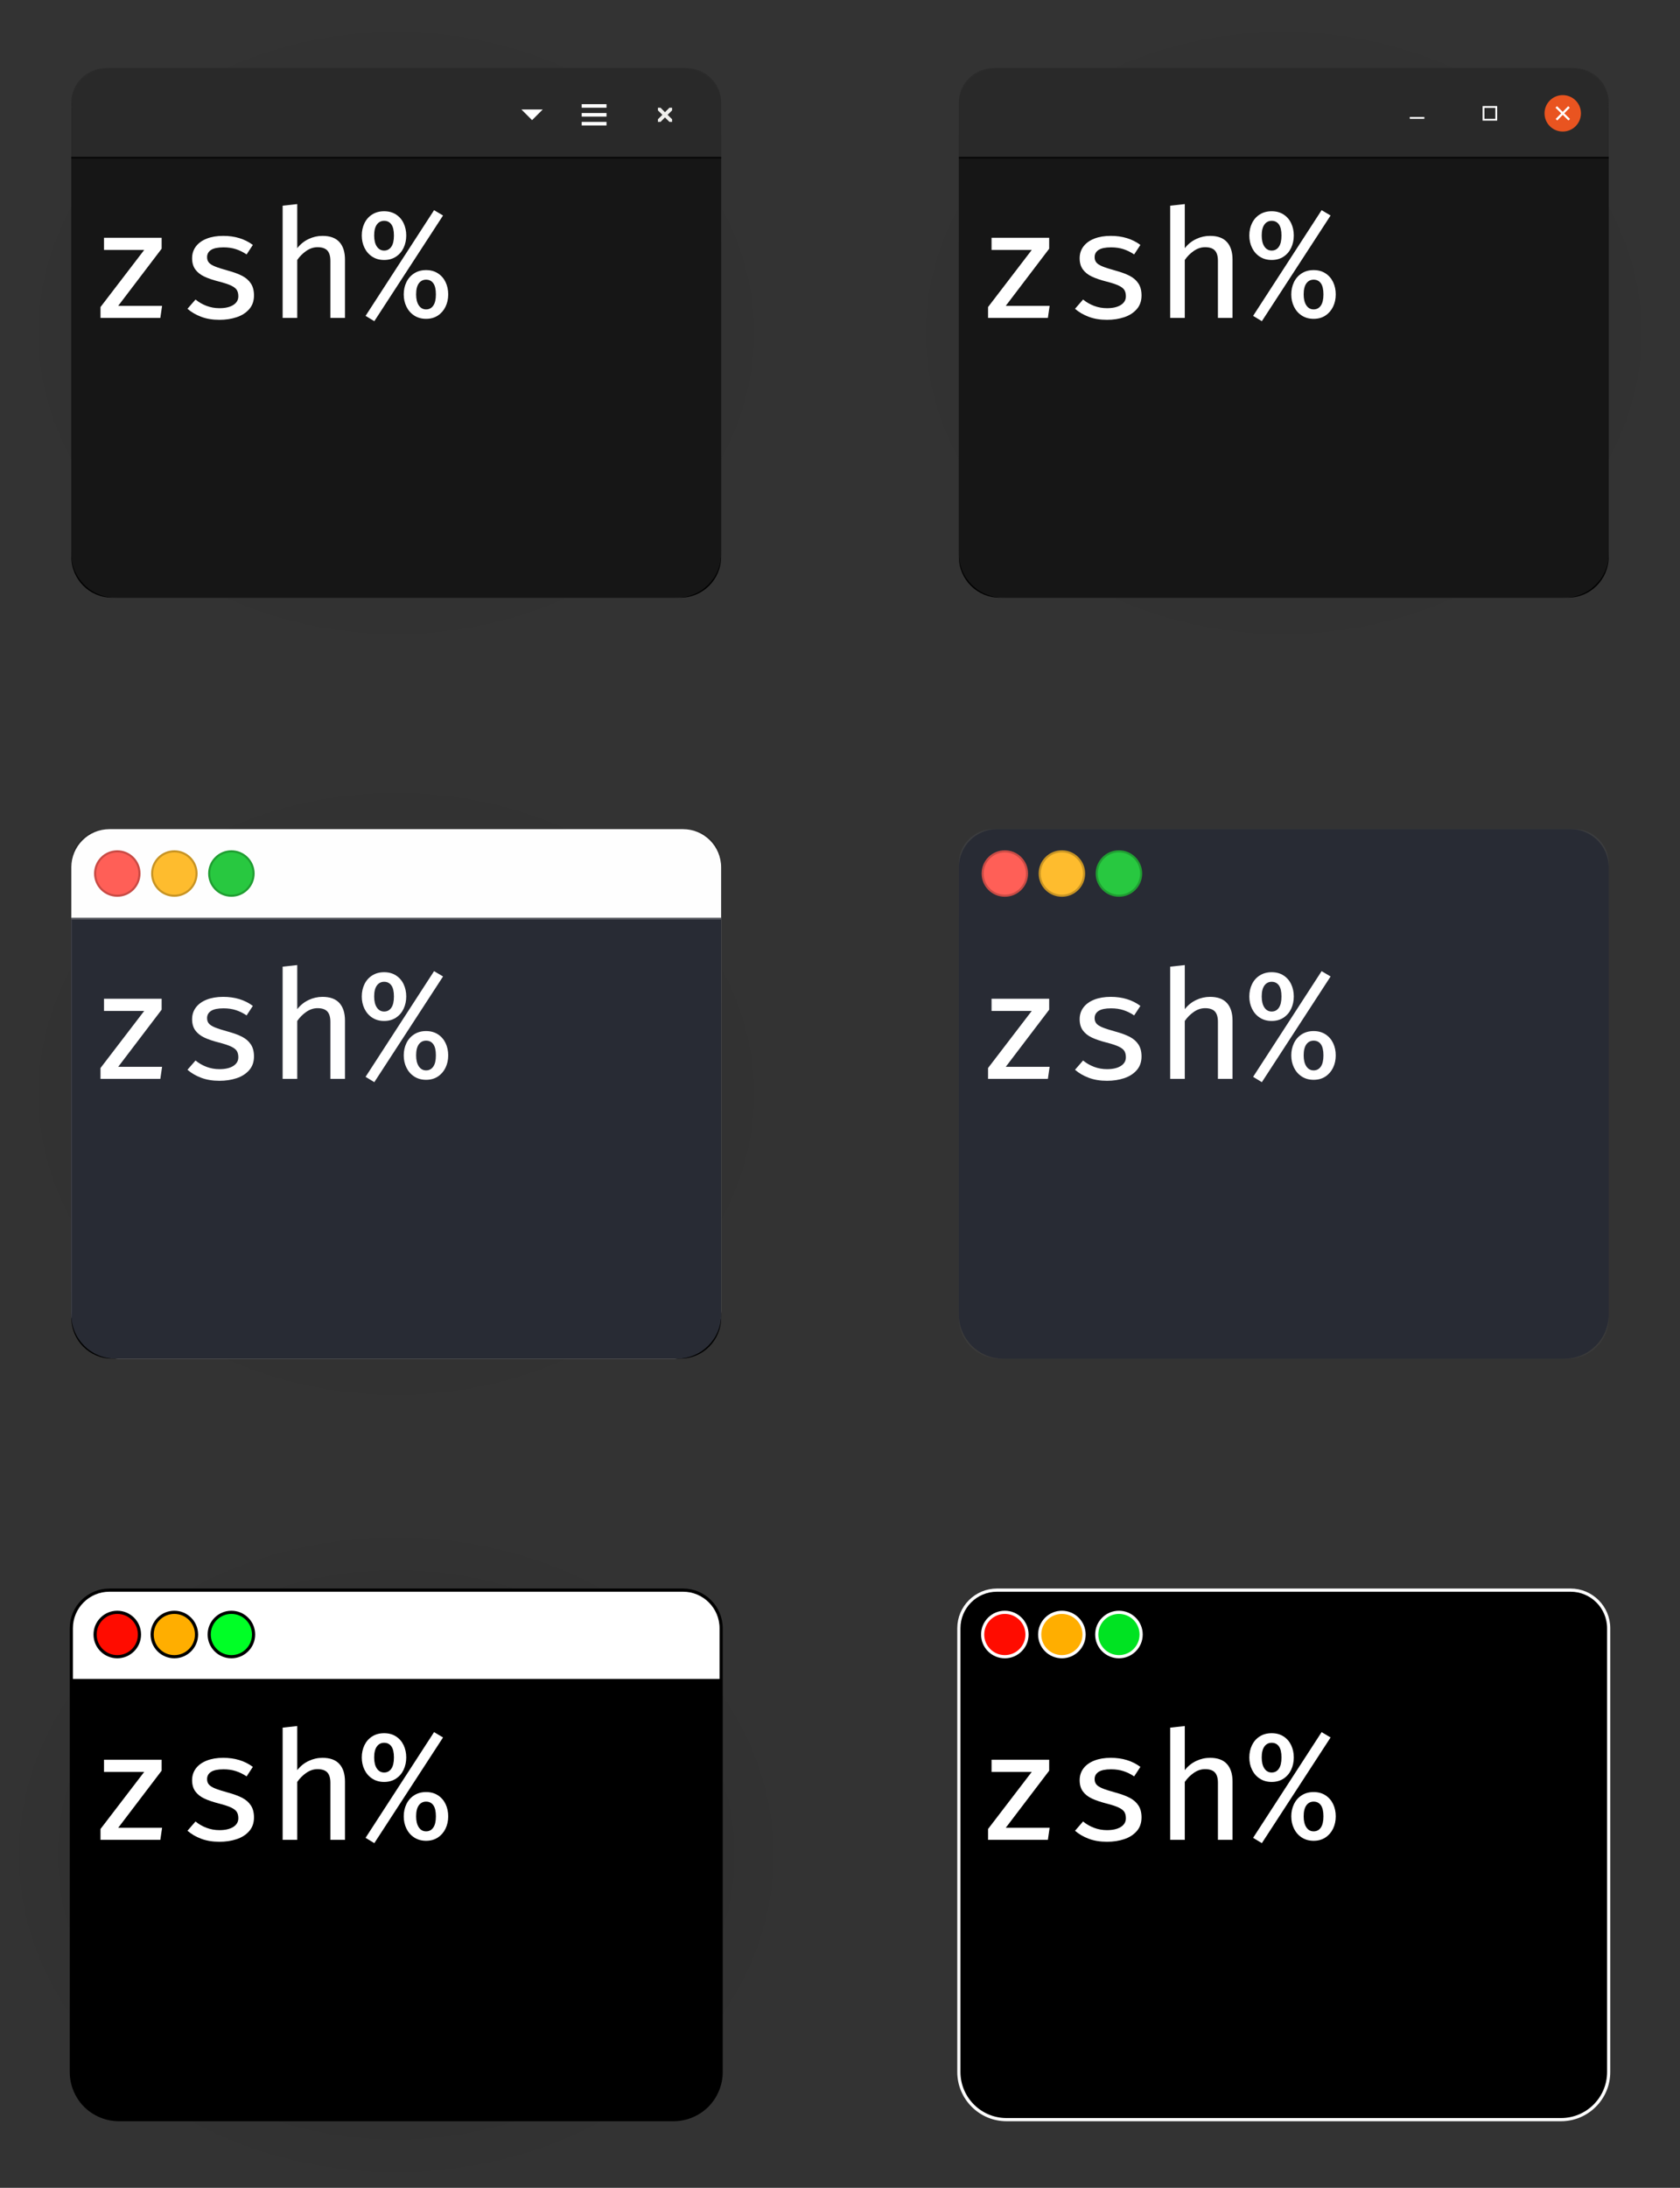 <?xml version="1.0" encoding="UTF-8" standalone="no"?>
<!DOCTYPE svg PUBLIC "-//W3C//DTD SVG 1.1//EN" "http://www.w3.org/Graphics/SVG/1.1/DTD/svg11.dtd">
<svg width="100%" height="100%" viewBox="0 0 1060 1380" version="1.1" xmlns="http://www.w3.org/2000/svg" xmlns:xlink="http://www.w3.org/1999/xlink" xml:space="preserve" xmlns:serif="http://www.serif.com/" style="fill-rule:evenodd;clip-rule:evenodd;stroke-linecap:round;stroke-linejoin:round;stroke-miterlimit:1.5;">
    <rect x="0" y="0" width="1060" height="1380" fill="#333333" stroke="none"/>
    <rect id="zsh-console-macos-forced-colors-dark" x="560" y="960" width="500" height="420" style="fill:none;"/>
    <rect id="window-shadow" x="560" y="960" width="500" height="420" style="fill:none;"/>
    <path id="window-decoration" d="M1015,1024.71C1015,1012.73 1005.27,1003 993.29,1003L626.71,1003C614.728,1003 605,1012.73 605,1024.71L605,1311.28C605,1325.48 616.524,1337 630.718,1337L989.282,1337C1003.48,1337 1015,1325.48 1015,1311.28L1015,1024.71Z" style="fill:none;"/>
    <path id="window" d="M1015,1027.05C1015,1013.78 1004.22,1003 990.952,1003L629.048,1003C615.776,1003 605,1013.78 605,1027.05L605,1306.94C605,1323.53 618.469,1337 635.06,1337L984.94,1337C1001.53,1337 1015,1323.53 1015,1306.94L1015,1027.05Z" style="stroke:#fff;stroke-width:2px;"/>
    <circle id="window-button-fullscreen" cx="706" cy="1031" r="14" style="fill:#00e322;stroke:#fff;stroke-width:2px;"/>
    <circle id="window-button-minimize" cx="670" cy="1031" r="14" style="fill:#ffae00;stroke:#fff;stroke-width:2px;"/>
    <circle id="window-button-close" cx="634" cy="1031" r="14" style="fill:#ff0c00;stroke:#fff;stroke-width:2px;"/>
    <path id="console" d="M1015,1059L605,1059L605,1309.2C605,1324.54 617.457,1337 632.8,1337L987.2,1337C1002.54,1337 1015,1324.54 1015,1309.2L1015,1059Z" style="fill:none;"/>
    <rect id="console-decoration" x="605" y="1059" width="410.024" height="1" style="fill:none;"/>
    <g id="console-text">
        <path d="M661.977,1116.89L634.591,1152.91L662.265,1152.91L661.162,1160.53L623.416,1160.53L623.416,1153.67L650.994,1117.65L625.622,1117.65L625.622,1109.98L661.977,1109.98L661.977,1116.89Z" style="fill:#fff;fill-rule:nonzero;"/>
        <path d="M698.477,1154.39C702.154,1154.39 705.056,1153.72 707.182,1152.38C709.309,1151.04 710.372,1149.21 710.372,1146.91C710.372,1145.35 710.076,1144.05 709.484,1143.03C708.893,1142 707.734,1141.07 706.007,1140.22C704.28,1139.37 701.674,1138.5 698.189,1137.61C694.416,1136.65 691.315,1135.59 688.884,1134.44C686.454,1133.29 684.568,1131.79 683.225,1129.93C681.882,1128.08 681.21,1125.73 681.21,1122.88C681.21,1120.04 682.018,1117.55 683.633,1115.42C685.247,1113.3 687.534,1111.66 690.491,1110.51C693.449,1109.36 696.894,1108.78 700.827,1108.78C708.181,1108.78 714.417,1110.68 719.533,1114.49L715.6,1120.49C713.457,1119.05 711.219,1117.94 708.885,1117.18C706.551,1116.41 703.929,1116.03 701.019,1116.03C697.438,1116.03 694.816,1116.57 693.153,1117.65C691.49,1118.74 690.659,1120.26 690.659,1122.21C690.659,1123.62 691.051,1124.77 691.834,1125.66C692.618,1126.56 693.921,1127.38 695.743,1128.11C697.566,1128.85 700.268,1129.71 703.849,1130.7C707.494,1131.69 710.484,1132.8 712.818,1134.01C715.152,1135.23 716.975,1136.82 718.285,1138.81C719.596,1140.79 720.252,1143.32 720.252,1146.38C720.252,1149.84 719.245,1152.72 717.23,1155.02C715.216,1157.32 712.562,1159.02 709.269,1160.1C705.975,1161.19 702.378,1161.73 698.477,1161.73C694.16,1161.73 690.323,1161.1 686.966,1159.84C683.609,1158.58 680.715,1156.89 678.285,1154.78L683.369,1148.93C685.415,1150.62 687.725,1151.96 690.299,1152.93C692.873,1153.91 695.599,1154.39 698.477,1154.39Z" style="fill:#fff;fill-rule:nonzero;"/>
        <path d="M747.543,1116.55C749.525,1114.03 751.915,1112.1 754.713,1110.77C757.511,1109.45 760.429,1108.78 763.466,1108.78C768.23,1108.78 771.788,1110.08 774.138,1112.67C776.488,1115.26 777.663,1118.95 777.663,1123.75L777.663,1160.53L768.454,1160.53L768.454,1124.56C768.454,1121.56 767.807,1119.37 766.512,1117.99C765.217,1116.62 763.162,1115.93 760.349,1115.93C757.855,1115.93 755.48,1116.71 753.226,1118.28C750.972,1119.85 749.077,1121.75 747.543,1123.99L747.543,1160.53L738.334,1160.53L738.334,1089.74L747.543,1088.73L747.543,1116.55Z" style="fill:#fff;fill-rule:nonzero;"/>
        <path d="M790.661,1159.24L833.875,1092.57L839.535,1095.93L796.177,1162.6L790.661,1159.24ZM802.364,1093.24C805.242,1093.24 807.736,1093.92 809.846,1095.28C811.956,1096.64 813.563,1098.49 814.666,1100.82C815.769,1103.15 816.321,1105.73 816.321,1108.54C816.321,1111.36 815.769,1113.94 814.666,1116.29C813.563,1118.64 811.956,1120.51 809.846,1121.9C807.736,1123.29 805.242,1123.99 802.364,1123.99C799.486,1123.99 796.984,1123.29 794.858,1121.9C792.731,1120.51 791.101,1118.64 789.966,1116.29C788.83,1113.94 788.263,1111.36 788.263,1108.54C788.263,1105.73 788.822,1103.15 789.942,1100.82C791.061,1098.49 792.691,1096.64 794.834,1095.28C796.976,1093.92 799.486,1093.24 802.364,1093.24ZM802.364,1099.29C800.445,1099.29 798.919,1100.07 797.783,1101.64C796.648,1103.2 796.081,1105.51 796.081,1108.54C796.081,1111.52 796.648,1113.84 797.783,1115.52C798.919,1117.2 800.445,1118.04 802.364,1118.04C804.282,1118.04 805.793,1117.25 806.896,1115.66C807.999,1114.08 808.551,1111.71 808.551,1108.54C808.551,1105.38 808.007,1103.04 806.92,1101.54C805.833,1100.04 804.314,1099.29 802.364,1099.29ZM828.839,1130.37C831.717,1130.37 834.211,1131.05 836.321,1132.43C838.432,1133.8 840.038,1135.65 841.142,1137.97C842.245,1140.29 842.796,1142.87 842.796,1145.71C842.796,1148.53 842.237,1151.1 841.118,1153.43C839.998,1155.77 838.392,1157.63 836.297,1159.02C834.203,1160.41 831.717,1161.11 828.839,1161.11C825.961,1161.11 823.459,1160.41 821.333,1159.02C819.207,1157.63 817.576,1155.77 816.441,1153.43C815.306,1151.1 814.738,1148.53 814.738,1145.71C814.738,1142.9 815.298,1140.33 816.417,1137.99C817.536,1135.66 819.167,1133.8 821.309,1132.43C823.451,1131.05 825.961,1130.37 828.839,1130.37ZM828.839,1136.41C826.921,1136.41 825.394,1137.18 824.259,1138.74C823.124,1140.29 822.556,1142.61 822.556,1145.71C822.556,1148.65 823.124,1150.96 824.259,1152.64C825.394,1154.32 826.921,1155.16 828.839,1155.16C830.758,1155.16 832.268,1154.37 833.372,1152.79C834.475,1151.2 835.026,1148.85 835.026,1145.71C835.026,1142.52 834.483,1140.17 833.396,1138.66C832.308,1137.16 830.79,1136.41 828.839,1136.41Z" style="fill:#fff;fill-rule:nonzero;"/>
    </g>
    <rect id="zsh-console-macos-forced-colors-light" x="0" y="960" width="500" height="420" style="fill:none;"/>
    <rect id="window-shadow1" serif:id="window-shadow" x="0" y="960" width="500" height="420" style="fill:url(#_Radial1);"/>
    <path id="window-decoration1" serif:id="window-decoration" d="M455,1024.71C455,1012.73 445.272,1003 433.29,1003L66.71,1003C54.728,1003 45,1012.73 45,1024.71L45,1311.28C45,1325.48 56.524,1337 70.718,1337L429.282,1337C443.476,1337 455,1325.48 455,1311.28L455,1024.71Z" style="fill:none;"/>
    <path id="window1" serif:id="window" d="M455,1027.05C455,1013.78 444.224,1003 430.952,1003L69.048,1003C55.776,1003 45,1013.78 45,1027.05L45,1306.94C45,1323.53 58.469,1337 75.06,1337L424.94,1337C441.531,1337 455,1323.53 455,1306.94L455,1027.05Z" style="fill:#fff;stroke:#000;stroke-width:2px;"/>
    <circle id="window-button-fullscreen1" serif:id="window-button-fullscreen" cx="146" cy="1031" r="14" style="fill:#00ff26;stroke:#000;stroke-width:2px;"/>
    <circle id="window-button-minimize1" serif:id="window-button-minimize" cx="110" cy="1031" r="14" style="fill:#ffae00;stroke:#000;stroke-width:2px;"/>
    <circle id="window-button-close1" serif:id="window-button-close" cx="74" cy="1031" r="14" style="fill:#ff0c00;stroke:#000;stroke-width:2px;"/>
    <path id="console1" serif:id="console" d="M455,1059L45,1059L45,1309.2C45,1324.54 57.457,1337 72.8,1337L427.2,1337C442.543,1337 455,1324.54 455,1309.2L455,1059Z"/>
    <rect id="console-decoration1" serif:id="console-decoration" x="45" y="1059" width="410.024" height="1" style="fill:none;"/>
    <g id="console-text1" serif:id="console-text">
        <path d="M101.977,1116.89L74.591,1152.91L102.265,1152.91L101.162,1160.53L63.416,1160.53L63.416,1153.67L90.994,1117.65L65.622,1117.65L65.622,1109.98L101.977,1109.98L101.977,1116.89Z" style="fill:#fff;fill-rule:nonzero;"/>
        <path d="M138.477,1154.39C142.154,1154.39 145.056,1153.72 147.182,1152.38C149.309,1151.04 150.372,1149.21 150.372,1146.91C150.372,1145.35 150.076,1144.05 149.484,1143.03C148.893,1142 147.734,1141.07 146.007,1140.22C144.28,1139.37 141.674,1138.5 138.189,1137.61C134.416,1136.65 131.315,1135.59 128.884,1134.44C126.454,1133.29 124.568,1131.79 123.225,1129.93C121.882,1128.08 121.21,1125.73 121.21,1122.88C121.21,1120.04 122.018,1117.55 123.633,1115.42C125.247,1113.3 127.534,1111.66 130.491,1110.51C133.449,1109.36 136.894,1108.78 140.827,1108.78C148.181,1108.78 154.417,1110.68 159.533,1114.49L155.6,1120.49C153.457,1119.05 151.219,1117.94 148.885,1117.18C146.551,1116.41 143.929,1116.03 141.019,1116.03C137.438,1116.03 134.816,1116.57 133.153,1117.65C131.49,1118.74 130.659,1120.26 130.659,1122.21C130.659,1123.62 131.051,1124.77 131.834,1125.66C132.618,1126.56 133.921,1127.38 135.743,1128.11C137.566,1128.85 140.268,1129.71 143.849,1130.7C147.494,1131.69 150.484,1132.8 152.818,1134.01C155.152,1135.23 156.975,1136.82 158.285,1138.81C159.596,1140.79 160.252,1143.32 160.252,1146.38C160.252,1149.84 159.245,1152.72 157.23,1155.02C155.216,1157.32 152.562,1159.02 149.269,1160.1C145.975,1161.19 142.378,1161.73 138.477,1161.73C134.16,1161.73 130.323,1161.1 126.966,1159.84C123.609,1158.58 120.715,1156.89 118.285,1154.78L123.369,1148.93C125.415,1150.62 127.725,1151.96 130.299,1152.93C132.873,1153.91 135.599,1154.39 138.477,1154.39Z" style="fill:#fff;fill-rule:nonzero;"/>
        <path d="M187.543,1116.55C189.525,1114.03 191.915,1112.1 194.713,1110.77C197.511,1109.45 200.429,1108.78 203.466,1108.78C208.23,1108.78 211.788,1110.08 214.138,1112.67C216.488,1115.26 217.663,1118.95 217.663,1123.75L217.663,1160.53L208.454,1160.53L208.454,1124.56C208.454,1121.56 207.807,1119.37 206.512,1117.99C205.217,1116.62 203.162,1115.93 200.349,1115.93C197.855,1115.93 195.48,1116.71 193.226,1118.28C190.972,1119.85 189.077,1121.75 187.543,1123.99L187.543,1160.53L178.334,1160.53L178.334,1089.74L187.543,1088.73L187.543,1116.55Z" style="fill:#fff;fill-rule:nonzero;"/>
        <path d="M230.661,1159.24L273.875,1092.57L279.535,1095.93L236.177,1162.6L230.661,1159.24ZM242.364,1093.24C245.242,1093.24 247.736,1093.92 249.846,1095.28C251.956,1096.64 253.563,1098.49 254.666,1100.82C255.769,1103.15 256.321,1105.73 256.321,1108.54C256.321,1111.36 255.769,1113.94 254.666,1116.29C253.563,1118.64 251.956,1120.51 249.846,1121.9C247.736,1123.29 245.242,1123.99 242.364,1123.99C239.486,1123.99 236.984,1123.29 234.858,1121.9C232.731,1120.51 231.101,1118.64 229.966,1116.29C228.83,1113.94 228.263,1111.36 228.263,1108.54C228.263,1105.73 228.822,1103.15 229.942,1100.82C231.061,1098.49 232.691,1096.64 234.834,1095.28C236.976,1093.92 239.486,1093.24 242.364,1093.24ZM242.364,1099.29C240.445,1099.29 238.919,1100.07 237.783,1101.64C236.648,1103.2 236.081,1105.51 236.081,1108.54C236.081,1111.52 236.648,1113.84 237.783,1115.52C238.919,1117.2 240.445,1118.04 242.364,1118.04C244.282,1118.04 245.793,1117.25 246.896,1115.66C247.999,1114.08 248.551,1111.71 248.551,1108.54C248.551,1105.38 248.007,1103.04 246.92,1101.54C245.833,1100.04 244.314,1099.29 242.364,1099.29ZM268.839,1130.37C271.717,1130.37 274.211,1131.05 276.321,1132.43C278.432,1133.8 280.038,1135.65 281.142,1137.97C282.245,1140.29 282.796,1142.87 282.796,1145.71C282.796,1148.53 282.237,1151.1 281.118,1153.43C279.998,1155.77 278.392,1157.63 276.297,1159.02C274.203,1160.41 271.717,1161.11 268.839,1161.11C265.961,1161.11 263.459,1160.41 261.333,1159.02C259.207,1157.63 257.576,1155.77 256.441,1153.43C255.306,1151.1 254.738,1148.53 254.738,1145.71C254.738,1142.9 255.298,1140.33 256.417,1137.99C257.536,1135.66 259.167,1133.8 261.309,1132.43C263.451,1131.05 265.961,1130.37 268.839,1130.37ZM268.839,1136.41C266.921,1136.41 265.394,1137.18 264.259,1138.74C263.124,1140.29 262.556,1142.61 262.556,1145.71C262.556,1148.65 263.124,1150.96 264.259,1152.64C265.394,1154.32 266.921,1155.16 268.839,1155.16C270.758,1155.16 272.268,1154.37 273.372,1152.79C274.475,1151.2 275.026,1148.85 275.026,1145.71C275.026,1142.52 274.483,1140.17 273.396,1138.66C272.308,1137.16 270.79,1136.41 268.839,1136.41Z" style="fill:#fff;fill-rule:nonzero;"/>
    </g>
    <rect id="zsh-console-macos-dark" x="560" y="480" width="500" height="420" style="fill:none;"/>
    <rect id="window-shadow2" serif:id="window-shadow" x="560" y="480" width="500" height="420" style="fill:none;"/>
    <path id="window-decoration2" serif:id="window-decoration" d="M1015,544.71C1015,532.728 1005.27,523 993.29,523L626.71,523C614.728,523 605,532.728 605,544.71L605,831.282C605,845.476 616.524,857 630.718,857L989.282,857C1003.48,857 1015,845.476 1015,831.282L1015,544.71Z" style="fill:url(#_Linear2);"/>
    <path id="window2" serif:id="window" d="M1015,547.048C1015,533.776 1004.22,523 990.952,523L629.048,523C615.776,523 605,533.776 605,547.048L605,826.94C605,843.531 618.469,857 635.06,857L984.94,857C1001.53,857 1015,843.531 1015,826.94L1015,547.048Z" style="fill:#282b34;"/>
    <circle id="window-button-fullscreen2" serif:id="window-button-fullscreen" cx="706" cy="551" r="14" style="fill:#28c840;stroke:#209e32;stroke-width:1.33px;"/>
    <circle id="window-button-minimize2" serif:id="window-button-minimize" cx="670" cy="551" r="14" style="fill:#febc2e;stroke:#c89424;stroke-width:1.33px;"/>
    <circle id="window-button-close2" serif:id="window-button-close" cx="634" cy="551" r="14" style="fill:#ff5f57;stroke:#c94b45;stroke-width:1.33px;"/>
    <path id="console2" serif:id="console" d="M1015,579L605,579L605,829.2C605,844.543 617.457,857 632.8,857L987.2,857C1002.54,857 1015,844.543 1015,829.2L1015,579Z" style="fill:#282b34;"/>
    <rect id="console-decoration2" serif:id="console-decoration" x="605" y="579" width="410.024" height="1" style="fill:none;"/>
    <g id="console-text2" serif:id="console-text">
        <path d="M661.977,636.888L634.591,672.908L662.265,672.908L661.162,680.534L623.416,680.534L623.416,673.675L650.994,637.655L625.622,637.655L625.622,629.981L661.977,629.981L661.977,636.888Z" style="fill:#fff;fill-rule:nonzero;"/>
        <path d="M698.477,674.395C702.154,674.395 705.056,673.723 707.182,672.38C709.309,671.037 710.372,669.215 710.372,666.913C710.372,665.346 710.076,664.051 709.484,663.028C708.893,662.004 707.734,661.069 706.007,660.222C704.28,659.374 701.674,658.503 698.189,657.608C694.416,656.649 691.315,655.593 688.884,654.442C686.454,653.291 684.568,651.788 683.225,649.934C681.882,648.079 681.21,645.729 681.21,642.883C681.21,640.038 682.018,637.552 683.633,635.425C685.247,633.299 687.534,631.66 690.491,630.509C693.449,629.358 696.894,628.782 700.827,628.782C708.181,628.782 714.417,630.685 719.533,634.49L715.6,640.485C713.457,639.046 711.219,637.943 708.885,637.176C706.551,636.408 703.929,636.025 701.019,636.025C697.438,636.025 694.816,636.568 693.153,637.655C691.49,638.743 690.659,640.261 690.659,642.212C690.659,643.619 691.051,644.77 691.834,645.665C692.618,646.56 693.921,647.376 695.743,648.111C697.566,648.847 700.268,649.71 703.849,650.701C707.494,651.692 710.484,652.796 712.818,654.011C715.152,655.226 716.975,656.824 718.285,658.807C719.596,660.789 720.252,663.315 720.252,666.385C720.252,669.838 719.245,672.716 717.23,675.018C715.216,677.32 712.562,679.015 709.269,680.102C705.975,681.189 702.378,681.733 698.477,681.733C694.16,681.733 690.323,681.102 686.966,679.838C683.609,678.575 680.715,676.889 678.285,674.778L683.369,668.927C685.415,670.622 687.725,671.957 690.299,672.932C692.873,673.907 695.599,674.395 698.477,674.395Z" style="fill:#fff;fill-rule:nonzero;"/>
        <path d="M747.543,636.552C749.525,634.026 751.915,632.1 754.713,630.773C757.511,629.446 760.429,628.782 763.466,628.782C768.23,628.782 771.788,630.077 774.138,632.667C776.488,635.257 777.663,638.95 777.663,643.747L777.663,680.534L768.454,680.534L768.454,644.562C768.454,641.556 767.807,639.366 766.512,637.991C765.217,636.616 763.162,635.929 760.349,635.929C757.855,635.929 755.48,636.712 753.226,638.279C750.972,639.846 749.077,641.748 747.543,643.986L747.543,680.534L738.334,680.534L738.334,609.741L747.543,608.734L747.543,636.552Z" style="fill:#fff;fill-rule:nonzero;"/>
        <path d="M790.661,679.239L833.875,612.571L839.535,615.928L796.177,682.596L790.661,679.239ZM802.364,613.242C805.242,613.242 807.736,613.922 809.846,615.281C811.956,616.64 813.563,618.486 814.666,620.821C815.769,623.155 816.321,625.729 816.321,628.543C816.321,631.356 815.769,633.938 814.666,636.289C813.563,638.639 811.956,640.509 809.846,641.9C807.736,643.291 805.242,643.986 802.364,643.986C799.486,643.986 796.984,643.291 794.858,641.9C792.731,640.509 791.101,638.639 789.966,636.289C788.83,633.938 788.263,631.356 788.263,628.543C788.263,625.729 788.822,623.155 789.942,620.821C791.061,618.486 792.691,616.64 794.834,615.281C796.976,613.922 799.486,613.242 802.364,613.242ZM802.364,619.286C800.445,619.286 798.919,620.069 797.783,621.636C796.648,623.203 796.081,625.505 796.081,628.543C796.081,631.516 796.648,633.842 797.783,635.521C798.919,637.2 800.445,638.039 802.364,638.039C804.282,638.039 805.793,637.248 806.896,635.665C807.999,634.082 808.551,631.708 808.551,628.543C808.551,625.377 808.007,623.043 806.92,621.54C805.833,620.037 804.314,619.286 802.364,619.286ZM828.839,650.366C831.717,650.366 834.211,651.053 836.321,652.428C838.432,653.803 840.038,655.649 841.142,657.968C842.245,660.286 842.796,662.868 842.796,665.714C842.796,668.527 842.237,671.101 841.118,673.435C839.998,675.77 838.392,677.632 836.297,679.023C834.203,680.414 831.717,681.11 828.839,681.11C825.961,681.11 823.459,680.414 821.333,679.023C819.207,677.632 817.576,675.77 816.441,673.435C815.306,671.101 814.738,668.527 814.738,665.714C814.738,662.9 815.298,660.326 816.417,657.992C817.536,655.657 819.167,653.803 821.309,652.428C823.451,651.053 825.961,650.366 828.839,650.366ZM828.839,656.409C826.921,656.409 825.394,657.184 824.259,658.735C823.124,660.286 822.556,662.612 822.556,665.714C822.556,668.655 823.124,670.965 824.259,672.644C825.394,674.323 826.921,675.162 828.839,675.162C830.758,675.162 832.268,674.371 833.372,672.788C834.475,671.205 835.026,668.847 835.026,665.714C835.026,662.516 834.483,660.166 833.396,658.663C832.308,657.16 830.79,656.409 828.839,656.409Z" style="fill:#fff;fill-rule:nonzero;"/>
    </g>
    <rect id="zsh-console-macos-light" x="0" y="480" width="500" height="420" style="fill:none;"/>
    <rect id="window-shadow3" serif:id="window-shadow" x="0" y="480" width="500" height="420" style="fill:url(#_Radial3);"/>
    <path id="window-decoration3" serif:id="window-decoration" d="M455,544.71C455,532.728 445.272,523 433.29,523L66.71,523C54.728,523 45,532.728 45,544.71L45,831.282C45,845.476 56.524,857 70.718,857L429.282,857C443.476,857 455,845.476 455,831.282L455,544.71Z" style="fill:url(#_Linear4);"/>
    <path id="window3" serif:id="window" d="M455,547.048C455,533.776 444.224,523 430.952,523L69.048,523C55.776,523 45,533.776 45,547.048L45,826.94C45,843.531 58.469,857 75.06,857L424.94,857C441.531,857 455,843.531 455,826.94L455,547.048Z" style="fill:#fefefe;"/>
    <circle id="window-button-fullscreen3" serif:id="window-button-fullscreen" cx="146" cy="551" r="14" style="fill:#28c840;stroke:#209e32;stroke-width:1.33px;"/>
    <circle id="window-button-minimize3" serif:id="window-button-minimize" cx="110" cy="551" r="14" style="fill:#febc2e;stroke:#c89424;stroke-width:1.33px;"/>
    <circle id="window-button-close3" serif:id="window-button-close" cx="74" cy="551" r="14" style="fill:#ff5f57;stroke:#c94b45;stroke-width:1.33px;"/>
    <path id="console3" serif:id="console" d="M455,579L45,579L45,829.2C45,844.543 57.457,857 72.8,857L427.2,857C442.543,857 455,844.543 455,829.2L455,579Z" style="fill:#282b34;"/>
    <rect id="console-decoration3" serif:id="console-decoration" x="45" y="579" width="410.024" height="1" style="fill:#5c5e64;"/>
    <g id="console-text3" serif:id="console-text">
        <path d="M101.977,636.888L74.591,672.908L102.265,672.908L101.162,680.534L63.416,680.534L63.416,673.675L90.994,637.655L65.622,637.655L65.622,629.981L101.977,629.981L101.977,636.888Z" style="fill:#fff;fill-rule:nonzero;"/>
        <path d="M138.477,674.395C142.154,674.395 145.056,673.723 147.182,672.38C149.309,671.037 150.372,669.215 150.372,666.913C150.372,665.346 150.076,664.051 149.484,663.028C148.893,662.004 147.734,661.069 146.007,660.222C144.28,659.374 141.674,658.503 138.189,657.608C134.416,656.649 131.315,655.593 128.884,654.442C126.454,653.291 124.568,651.788 123.225,649.934C121.882,648.079 121.21,645.729 121.21,642.883C121.21,640.038 122.018,637.552 123.633,635.425C125.247,633.299 127.534,631.66 130.491,630.509C133.449,629.358 136.894,628.782 140.827,628.782C148.181,628.782 154.417,630.685 159.533,634.49L155.6,640.485C153.457,639.046 151.219,637.943 148.885,637.176C146.551,636.408 143.929,636.025 141.019,636.025C137.438,636.025 134.816,636.568 133.153,637.655C131.49,638.743 130.659,640.261 130.659,642.212C130.659,643.619 131.051,644.77 131.834,645.665C132.618,646.56 133.921,647.376 135.743,648.111C137.566,648.847 140.268,649.71 143.849,650.701C147.494,651.692 150.484,652.796 152.818,654.011C155.152,655.226 156.975,656.824 158.285,658.807C159.596,660.789 160.252,663.315 160.252,666.385C160.252,669.838 159.245,672.716 157.23,675.018C155.216,677.32 152.562,679.015 149.269,680.102C145.975,681.189 142.378,681.733 138.477,681.733C134.16,681.733 130.323,681.102 126.966,679.838C123.609,678.575 120.715,676.889 118.285,674.778L123.369,668.927C125.415,670.622 127.725,671.957 130.299,672.932C132.873,673.907 135.599,674.395 138.477,674.395Z" style="fill:#fff;fill-rule:nonzero;"/>
        <path d="M187.543,636.552C189.525,634.026 191.915,632.1 194.713,630.773C197.511,629.446 200.429,628.782 203.466,628.782C208.23,628.782 211.788,630.077 214.138,632.667C216.488,635.257 217.663,638.95 217.663,643.747L217.663,680.534L208.454,680.534L208.454,644.562C208.454,641.556 207.807,639.366 206.512,637.991C205.217,636.616 203.162,635.929 200.349,635.929C197.855,635.929 195.48,636.712 193.226,638.279C190.972,639.846 189.077,641.748 187.543,643.986L187.543,680.534L178.334,680.534L178.334,609.741L187.543,608.734L187.543,636.552Z" style="fill:#fff;fill-rule:nonzero;"/>
        <path d="M230.661,679.239L273.875,612.571L279.535,615.928L236.177,682.596L230.661,679.239ZM242.364,613.242C245.242,613.242 247.736,613.922 249.846,615.281C251.956,616.64 253.563,618.486 254.666,620.821C255.769,623.155 256.321,625.729 256.321,628.543C256.321,631.356 255.769,633.938 254.666,636.289C253.563,638.639 251.956,640.509 249.846,641.9C247.736,643.291 245.242,643.986 242.364,643.986C239.486,643.986 236.984,643.291 234.858,641.9C232.731,640.509 231.101,638.639 229.966,636.289C228.83,633.938 228.263,631.356 228.263,628.543C228.263,625.729 228.822,623.155 229.942,620.821C231.061,618.486 232.691,616.64 234.834,615.281C236.976,613.922 239.486,613.242 242.364,613.242ZM242.364,619.286C240.445,619.286 238.919,620.069 237.783,621.636C236.648,623.203 236.081,625.505 236.081,628.543C236.081,631.516 236.648,633.842 237.783,635.521C238.919,637.2 240.445,638.039 242.364,638.039C244.282,638.039 245.793,637.248 246.896,635.665C247.999,634.082 248.551,631.708 248.551,628.543C248.551,625.377 248.007,623.043 246.92,621.54C245.833,620.037 244.314,619.286 242.364,619.286ZM268.839,650.366C271.717,650.366 274.211,651.053 276.321,652.428C278.432,653.803 280.038,655.649 281.142,657.968C282.245,660.286 282.796,662.868 282.796,665.714C282.796,668.527 282.237,671.101 281.118,673.435C279.998,675.77 278.392,677.632 276.297,679.023C274.203,680.414 271.717,681.11 268.839,681.11C265.961,681.11 263.459,680.414 261.333,679.023C259.207,677.632 257.576,675.77 256.441,673.435C255.306,671.101 254.738,668.527 254.738,665.714C254.738,662.9 255.298,660.326 256.417,657.992C257.536,655.657 259.167,653.803 261.309,652.428C263.451,651.053 265.961,650.366 268.839,650.366ZM268.839,656.409C266.921,656.409 265.394,657.184 264.259,658.735C263.124,660.286 262.556,662.612 262.556,665.714C262.556,668.655 263.124,670.965 264.259,672.644C265.394,674.323 266.921,675.162 268.839,675.162C270.758,675.162 272.268,674.371 273.372,672.788C274.475,671.205 275.026,668.847 275.026,665.714C275.026,662.516 274.483,660.166 273.396,658.663C272.308,657.16 270.79,656.409 268.839,656.409Z" style="fill:#fff;fill-rule:nonzero;"/>
    </g>
    <rect id="zsh-console-classic" x="560" y="0" width="500" height="420" style="fill:none;"/>
    <rect id="window-shadow4" serif:id="window-shadow" x="560" y="-0" width="500" height="420" style="fill:url(#_Radial5);"/>
    <path id="window-decoration4" serif:id="window-decoration" d="M1015,64.71C1015,52.728 1005.27,43 993.29,43L626.71,43C614.728,43 605,52.728 605,64.71L605,351.282C605,365.476 616.524,377 630.718,377L989.282,377C1003.48,377 1015,365.476 1015,351.282L1015,64.71Z" style="fill:url(#_Linear6);"/>
    <path id="window4" serif:id="window" d="M1015,67.048C1015,53.776 1004.22,43 990.952,43L629.048,43C615.776,43 605,53.776 605,67.048L605,346.94C605,363.531 618.469,377 635.06,377L984.94,377C1001.53,377 1015,363.531 1015,346.94L1015,67.048Z" style="fill:#292929;"/>
    <circle id="window-button-close-active" cx="986.011" cy="71.489" r="11.489" style="fill:#e95420;"/>
    <path id="window-button-close4" serif:id="window-button-close" d="M989.471,66.986L990.453,67.951L986.976,71.489L990.576,75.028L989.628,75.993L986.027,72.454L982.551,75.993L981.569,75.028L985.046,71.489L981.445,67.951L982.393,66.986L985.994,70.524L989.471,66.986Z" style="fill:#fff;"/>
    <path id="window-button-maximize" d="M944.649,66.894L935.457,66.894L935.457,76.085L944.649,76.085L944.649,66.894ZM943.5,68.043L936.606,68.043L936.606,74.936L943.5,74.936L943.5,68.043Z" style="fill:#fff;"/>
    <rect id="window-button-minimize4" serif:id="window-button-minimize" x="889.5" y="73.787" width="9.191" height="1.149" style="fill:#fff;"/>
    <path id="console4" serif:id="console" d="M1015,99L605,99L605,349.2C605,364.543 617.457,377 632.8,377L987.2,377C1002.54,377 1015,364.543 1015,349.2L1015,99Z" style="fill:#161616;"/>
    <rect id="console-decoration4" serif:id="console-decoration" x="605" y="99" width="410.024" height="1" style="fill:#060606;"/>
    <g id="console-text4" serif:id="console-text">
        <path d="M661.977,156.888L634.591,192.908L662.265,192.908L661.162,200.534L623.416,200.534L623.416,193.675L650.994,157.655L625.622,157.655L625.622,149.981L661.977,149.981L661.977,156.888Z" style="fill:#fff;fill-rule:nonzero;"/>
        <path d="M698.477,194.395C702.154,194.395 705.056,193.723 707.182,192.38C709.309,191.037 710.372,189.215 710.372,186.913C710.372,185.346 710.076,184.051 709.484,183.028C708.893,182.004 707.734,181.069 706.007,180.222C704.28,179.374 701.674,178.503 698.189,177.608C694.416,176.649 691.315,175.593 688.884,174.442C686.454,173.291 684.568,171.788 683.225,169.934C681.882,168.079 681.21,165.729 681.21,162.883C681.21,160.038 682.018,157.552 683.633,155.425C685.247,153.299 687.534,151.66 690.491,150.509C693.449,149.358 696.894,148.782 700.827,148.782C708.181,148.782 714.417,150.685 719.533,154.49L715.6,160.485C713.457,159.046 711.219,157.943 708.885,157.176C706.551,156.408 703.929,156.025 701.019,156.025C697.438,156.025 694.816,156.568 693.153,157.655C691.49,158.743 690.659,160.261 690.659,162.212C690.659,163.619 691.051,164.77 691.834,165.665C692.618,166.56 693.921,167.376 695.743,168.111C697.566,168.847 700.268,169.71 703.849,170.701C707.494,171.692 710.484,172.796 712.818,174.011C715.152,175.226 716.975,176.824 718.285,178.807C719.596,180.789 720.252,183.315 720.252,186.385C720.252,189.838 719.245,192.716 717.23,195.018C715.216,197.32 712.562,199.015 709.269,200.102C705.975,201.189 702.378,201.733 698.477,201.733C694.16,201.733 690.323,201.102 686.966,199.838C683.609,198.575 680.715,196.889 678.285,194.778L683.369,188.927C685.415,190.622 687.725,191.957 690.299,192.932C692.873,193.907 695.599,194.395 698.477,194.395Z" style="fill:#fff;fill-rule:nonzero;"/>
        <path d="M747.543,156.552C749.525,154.026 751.915,152.1 754.713,150.773C757.511,149.446 760.429,148.782 763.466,148.782C768.23,148.782 771.788,150.077 774.138,152.667C776.488,155.257 777.663,158.95 777.663,163.747L777.663,200.534L768.454,200.534L768.454,164.562C768.454,161.556 767.807,159.366 766.512,157.991C765.217,156.616 763.162,155.929 760.349,155.929C757.855,155.929 755.48,156.712 753.226,158.279C750.972,159.846 749.077,161.748 747.543,163.986L747.543,200.534L738.334,200.534L738.334,129.741L747.543,128.734L747.543,156.552Z" style="fill:#fff;fill-rule:nonzero;"/>
        <path d="M790.661,199.239L833.875,132.571L839.535,135.928L796.177,202.596L790.661,199.239ZM802.364,133.242C805.242,133.242 807.736,133.922 809.846,135.281C811.956,136.64 813.563,138.486 814.666,140.821C815.769,143.155 816.321,145.729 816.321,148.543C816.321,151.356 815.769,153.938 814.666,156.289C813.563,158.639 811.956,160.509 809.846,161.9C807.736,163.291 805.242,163.986 802.364,163.986C799.486,163.986 796.984,163.291 794.858,161.9C792.731,160.509 791.101,158.639 789.966,156.289C788.83,153.938 788.263,151.356 788.263,148.543C788.263,145.729 788.822,143.155 789.942,140.821C791.061,138.486 792.691,136.64 794.834,135.281C796.976,133.922 799.486,133.242 802.364,133.242ZM802.364,139.286C800.445,139.286 798.919,140.069 797.783,141.636C796.648,143.203 796.081,145.505 796.081,148.543C796.081,151.516 796.648,153.842 797.783,155.521C798.919,157.2 800.445,158.039 802.364,158.039C804.282,158.039 805.793,157.248 806.896,155.665C807.999,154.082 808.551,151.708 808.551,148.543C808.551,145.377 808.007,143.043 806.92,141.54C805.833,140.037 804.314,139.286 802.364,139.286ZM828.839,170.366C831.717,170.366 834.211,171.053 836.321,172.428C838.432,173.803 840.038,175.649 841.142,177.968C842.245,180.286 842.796,182.868 842.796,185.714C842.796,188.527 842.237,191.101 841.118,193.435C839.998,195.77 838.392,197.632 836.297,199.023C834.203,200.414 831.717,201.11 828.839,201.11C825.961,201.11 823.459,200.414 821.333,199.023C819.207,197.632 817.576,195.77 816.441,193.435C815.306,191.101 814.738,188.527 814.738,185.714C814.738,182.9 815.298,180.326 816.417,177.992C817.536,175.657 819.167,173.803 821.309,172.428C823.451,171.053 825.961,170.366 828.839,170.366ZM828.839,176.409C826.921,176.409 825.394,177.184 824.259,178.735C823.124,180.286 822.556,182.612 822.556,185.714C822.556,188.655 823.124,190.965 824.259,192.644C825.394,194.323 826.921,195.162 828.839,195.162C830.758,195.162 832.268,194.371 833.372,192.788C834.475,191.205 835.026,188.847 835.026,185.714C835.026,182.516 834.483,180.166 833.396,178.663C832.308,177.16 830.79,176.409 828.839,176.409Z" style="fill:#fff;fill-rule:nonzero;"/>
    </g>
    <rect id="zsh-console-default" x="0" y="0" width="500" height="420" style="fill:none;"/>
    <rect id="window-shadow5" serif:id="window-shadow" x="0" y="-0" width="500" height="420" style="fill:url(#_Radial7);"/>
    <path id="window-decoration5" serif:id="window-decoration" d="M455,64.71C455,52.728 445.272,43 433.29,43L66.71,43C54.728,43 45,52.728 45,64.71L45,351.282C45,365.476 56.524,377 70.718,377L429.282,377C443.476,377 455,365.476 455,351.282L455,64.71Z" style="fill:url(#_Linear8);"/>
    <path id="window5" serif:id="window" d="M455,67.048C455,53.776 444.224,43 430.952,43L69.048,43C55.776,43 45,53.776 45,67.048L45,346.94C45,363.531 58.469,377 75.06,377L424.94,377C441.531,377 455,363.531 455,346.94L455,67.048Z" style="fill:#292929;"/>
    <path id="window-button-close5" serif:id="window-button-close" d="M422.376,67.946L424.068,67.946L424.068,69.624L421.225,72.419L424.068,75.215L424.068,76.892L422.39,76.892L419.562,74.064L416.771,76.892L415.116,76.892L415.116,75.215L417.936,72.419L415.116,69.624L415.116,67.946L416.771,67.946L419.562,70.775L422.376,67.946Z" style="fill:#eeeeec;"/>
    <rect id="window-button-options-3" x="367.022" y="76.892" width="15.656" height="2.237" style="fill:#fff;"/>
    <rect id="window-button-options-2" x="367.022" y="65.71" width="15.656" height="2.237" style="fill:#fff;"/>
    <rect id="window-button-options-1" x="367.022" y="71.301" width="15.656" height="2.237" style="fill:#fff;"/>
    <path id="window-button-minimize5" serif:id="window-button-minimize" d="M335.71,75.774L329,69.065L342.419,69.065L335.71,75.774Z" style="fill:#fff;"/>
    <path id="console5" serif:id="console" d="M455,99L45,99L45,349.2C45,364.543 57.457,377 72.8,377L427.2,377C442.543,377 455,364.543 455,349.2L455,99Z" style="fill:#161616;"/>
    <rect id="console-decoration5" serif:id="console-decoration" x="45" y="99" width="410.024" height="1" style="fill:#060606;"/>
    <g id="console-text5" serif:id="console-text">
        <path d="M101.977,156.888L74.591,192.908L102.265,192.908L101.162,200.534L63.416,200.534L63.416,193.675L90.994,157.655L65.622,157.655L65.622,149.981L101.977,149.981L101.977,156.888Z" style="fill:#fff;fill-rule:nonzero;"/>
        <path d="M138.477,194.395C142.154,194.395 145.056,193.723 147.182,192.38C149.309,191.037 150.372,189.215 150.372,186.913C150.372,185.346 150.076,184.051 149.484,183.028C148.893,182.004 147.734,181.069 146.007,180.222C144.28,179.374 141.674,178.503 138.189,177.608C134.416,176.649 131.315,175.593 128.884,174.442C126.454,173.291 124.568,171.788 123.225,169.934C121.882,168.079 121.21,165.729 121.21,162.883C121.21,160.038 122.018,157.552 123.633,155.425C125.247,153.299 127.534,151.66 130.491,150.509C133.449,149.358 136.894,148.782 140.827,148.782C148.181,148.782 154.417,150.685 159.533,154.49L155.6,160.485C153.457,159.046 151.219,157.943 148.885,157.176C146.551,156.408 143.929,156.025 141.019,156.025C137.438,156.025 134.816,156.568 133.153,157.655C131.49,158.743 130.659,160.261 130.659,162.212C130.659,163.619 131.051,164.77 131.834,165.665C132.618,166.56 133.921,167.376 135.743,168.111C137.566,168.847 140.268,169.71 143.849,170.701C147.494,171.692 150.484,172.796 152.818,174.011C155.152,175.226 156.975,176.824 158.285,178.807C159.596,180.789 160.252,183.315 160.252,186.385C160.252,189.838 159.245,192.716 157.23,195.018C155.216,197.32 152.562,199.015 149.269,200.102C145.975,201.189 142.378,201.733 138.477,201.733C134.16,201.733 130.323,201.102 126.966,199.838C123.609,198.575 120.715,196.889 118.285,194.778L123.369,188.927C125.415,190.622 127.725,191.957 130.299,192.932C132.873,193.907 135.599,194.395 138.477,194.395Z" style="fill:#fff;fill-rule:nonzero;"/>
        <path d="M187.543,156.552C189.525,154.026 191.915,152.1 194.713,150.773C197.511,149.446 200.429,148.782 203.466,148.782C208.23,148.782 211.788,150.077 214.138,152.667C216.488,155.257 217.663,158.95 217.663,163.747L217.663,200.534L208.454,200.534L208.454,164.562C208.454,161.556 207.807,159.366 206.512,157.991C205.217,156.616 203.162,155.929 200.349,155.929C197.855,155.929 195.48,156.712 193.226,158.279C190.972,159.846 189.077,161.748 187.543,163.986L187.543,200.534L178.334,200.534L178.334,129.741L187.543,128.734L187.543,156.552Z" style="fill:#fff;fill-rule:nonzero;"/>
        <path d="M230.661,199.239L273.875,132.571L279.535,135.928L236.177,202.596L230.661,199.239ZM242.364,133.242C245.242,133.242 247.736,133.922 249.846,135.281C251.956,136.64 253.563,138.486 254.666,140.821C255.769,143.155 256.321,145.729 256.321,148.543C256.321,151.356 255.769,153.938 254.666,156.289C253.563,158.639 251.956,160.509 249.846,161.9C247.736,163.291 245.242,163.986 242.364,163.986C239.486,163.986 236.984,163.291 234.858,161.9C232.731,160.509 231.101,158.639 229.966,156.289C228.83,153.938 228.263,151.356 228.263,148.543C228.263,145.729 228.822,143.155 229.942,140.821C231.061,138.486 232.691,136.64 234.834,135.281C236.976,133.922 239.486,133.242 242.364,133.242ZM242.364,139.286C240.445,139.286 238.919,140.069 237.783,141.636C236.648,143.203 236.081,145.505 236.081,148.543C236.081,151.516 236.648,153.842 237.783,155.521C238.919,157.2 240.445,158.039 242.364,158.039C244.282,158.039 245.793,157.248 246.896,155.665C247.999,154.082 248.551,151.708 248.551,148.543C248.551,145.377 248.007,143.043 246.92,141.54C245.833,140.037 244.314,139.286 242.364,139.286ZM268.839,170.366C271.717,170.366 274.211,171.053 276.321,172.428C278.432,173.803 280.038,175.649 281.142,177.968C282.245,180.286 282.796,182.868 282.796,185.714C282.796,188.527 282.237,191.101 281.118,193.435C279.998,195.77 278.392,197.632 276.297,199.023C274.203,200.414 271.717,201.11 268.839,201.11C265.961,201.11 263.459,200.414 261.333,199.023C259.207,197.632 257.576,195.77 256.441,193.435C255.306,191.101 254.738,188.527 254.738,185.714C254.738,182.9 255.298,180.326 256.417,177.992C257.536,175.657 259.167,173.803 261.309,172.428C263.451,171.053 265.961,170.366 268.839,170.366ZM268.839,176.409C266.921,176.409 265.394,177.184 264.259,178.735C263.124,180.286 262.556,182.612 262.556,185.714C262.556,188.655 263.124,190.965 264.259,192.644C265.394,194.323 266.921,195.162 268.839,195.162C270.758,195.162 272.268,194.371 273.372,192.788C274.475,191.205 275.026,188.847 275.026,185.714C275.026,182.516 274.483,180.166 273.396,178.663C272.308,177.16 270.79,176.409 268.839,176.409Z" style="fill:#fff;fill-rule:nonzero;"/>
    </g>
    <defs>
        <radialGradient id="_Radial1" cx="0" cy="0" r="1" gradientUnits="userSpaceOnUse" gradientTransform="matrix(250,0,0,210,250,1170)"><stop offset="0" style="stop-color:#000;stop-opacity:0.2"/><stop offset="1" style="stop-color:#000;stop-opacity:0"/></radialGradient>
        <linearGradient id="_Linear2" x1="0" y1="0" x2="1" y2="0" gradientUnits="userSpaceOnUse" gradientTransform="matrix(2.04516e-14,334,-55.865,3.42072e-15,810,523)"><stop offset="0" style="stop-color:#3c3d3f;stop-opacity:1"/><stop offset="1" style="stop-color:#3b3b3b;stop-opacity:1"/></linearGradient>
        <radialGradient id="_Radial3" cx="0" cy="0" r="1" gradientUnits="userSpaceOnUse" gradientTransform="matrix(250,0,0,210,250,690)"><stop offset="0" style="stop-color:#000;stop-opacity:0.1"/><stop offset="1" style="stop-color:#000;stop-opacity:0"/></radialGradient>
        <linearGradient id="_Linear4" x1="0" y1="0" x2="1" y2="0" gradientUnits="userSpaceOnUse" gradientTransform="matrix(2.04516e-14,334,-55.865,3.42072e-15,250,523)"><stop offset="0" style="stop-color:#000;stop-opacity:0.15"/><stop offset="1" style="stop-color:#000;stop-opacity:1"/></linearGradient>
        <radialGradient id="_Radial5" cx="0" cy="0" r="1" gradientUnits="userSpaceOnUse" gradientTransform="matrix(250,0,0,210,810,210)"><stop offset="0" style="stop-color:#000;stop-opacity:0.1"/><stop offset="1" style="stop-color:#000;stop-opacity:0"/></radialGradient>
        <linearGradient id="_Linear6" x1="0" y1="0" x2="1" y2="0" gradientUnits="userSpaceOnUse" gradientTransform="matrix(2.04516e-14,334,-55.865,3.42072e-15,810,43)"><stop offset="0" style="stop-color:#000;stop-opacity:0.15"/><stop offset="1" style="stop-color:#000;stop-opacity:1"/></linearGradient>
        <radialGradient id="_Radial7" cx="0" cy="0" r="1" gradientUnits="userSpaceOnUse" gradientTransform="matrix(250,0,0,210,250,210)"><stop offset="0" style="stop-color:#000;stop-opacity:0.1"/><stop offset="1" style="stop-color:#000;stop-opacity:0"/></radialGradient>
        <linearGradient id="_Linear8" x1="0" y1="0" x2="1" y2="0" gradientUnits="userSpaceOnUse" gradientTransform="matrix(2.04516e-14,334,-55.865,3.42072e-15,250,43)"><stop offset="0" style="stop-color:#000;stop-opacity:0.15"/><stop offset="1" style="stop-color:#000;stop-opacity:1"/></linearGradient>
    </defs>
</svg>
